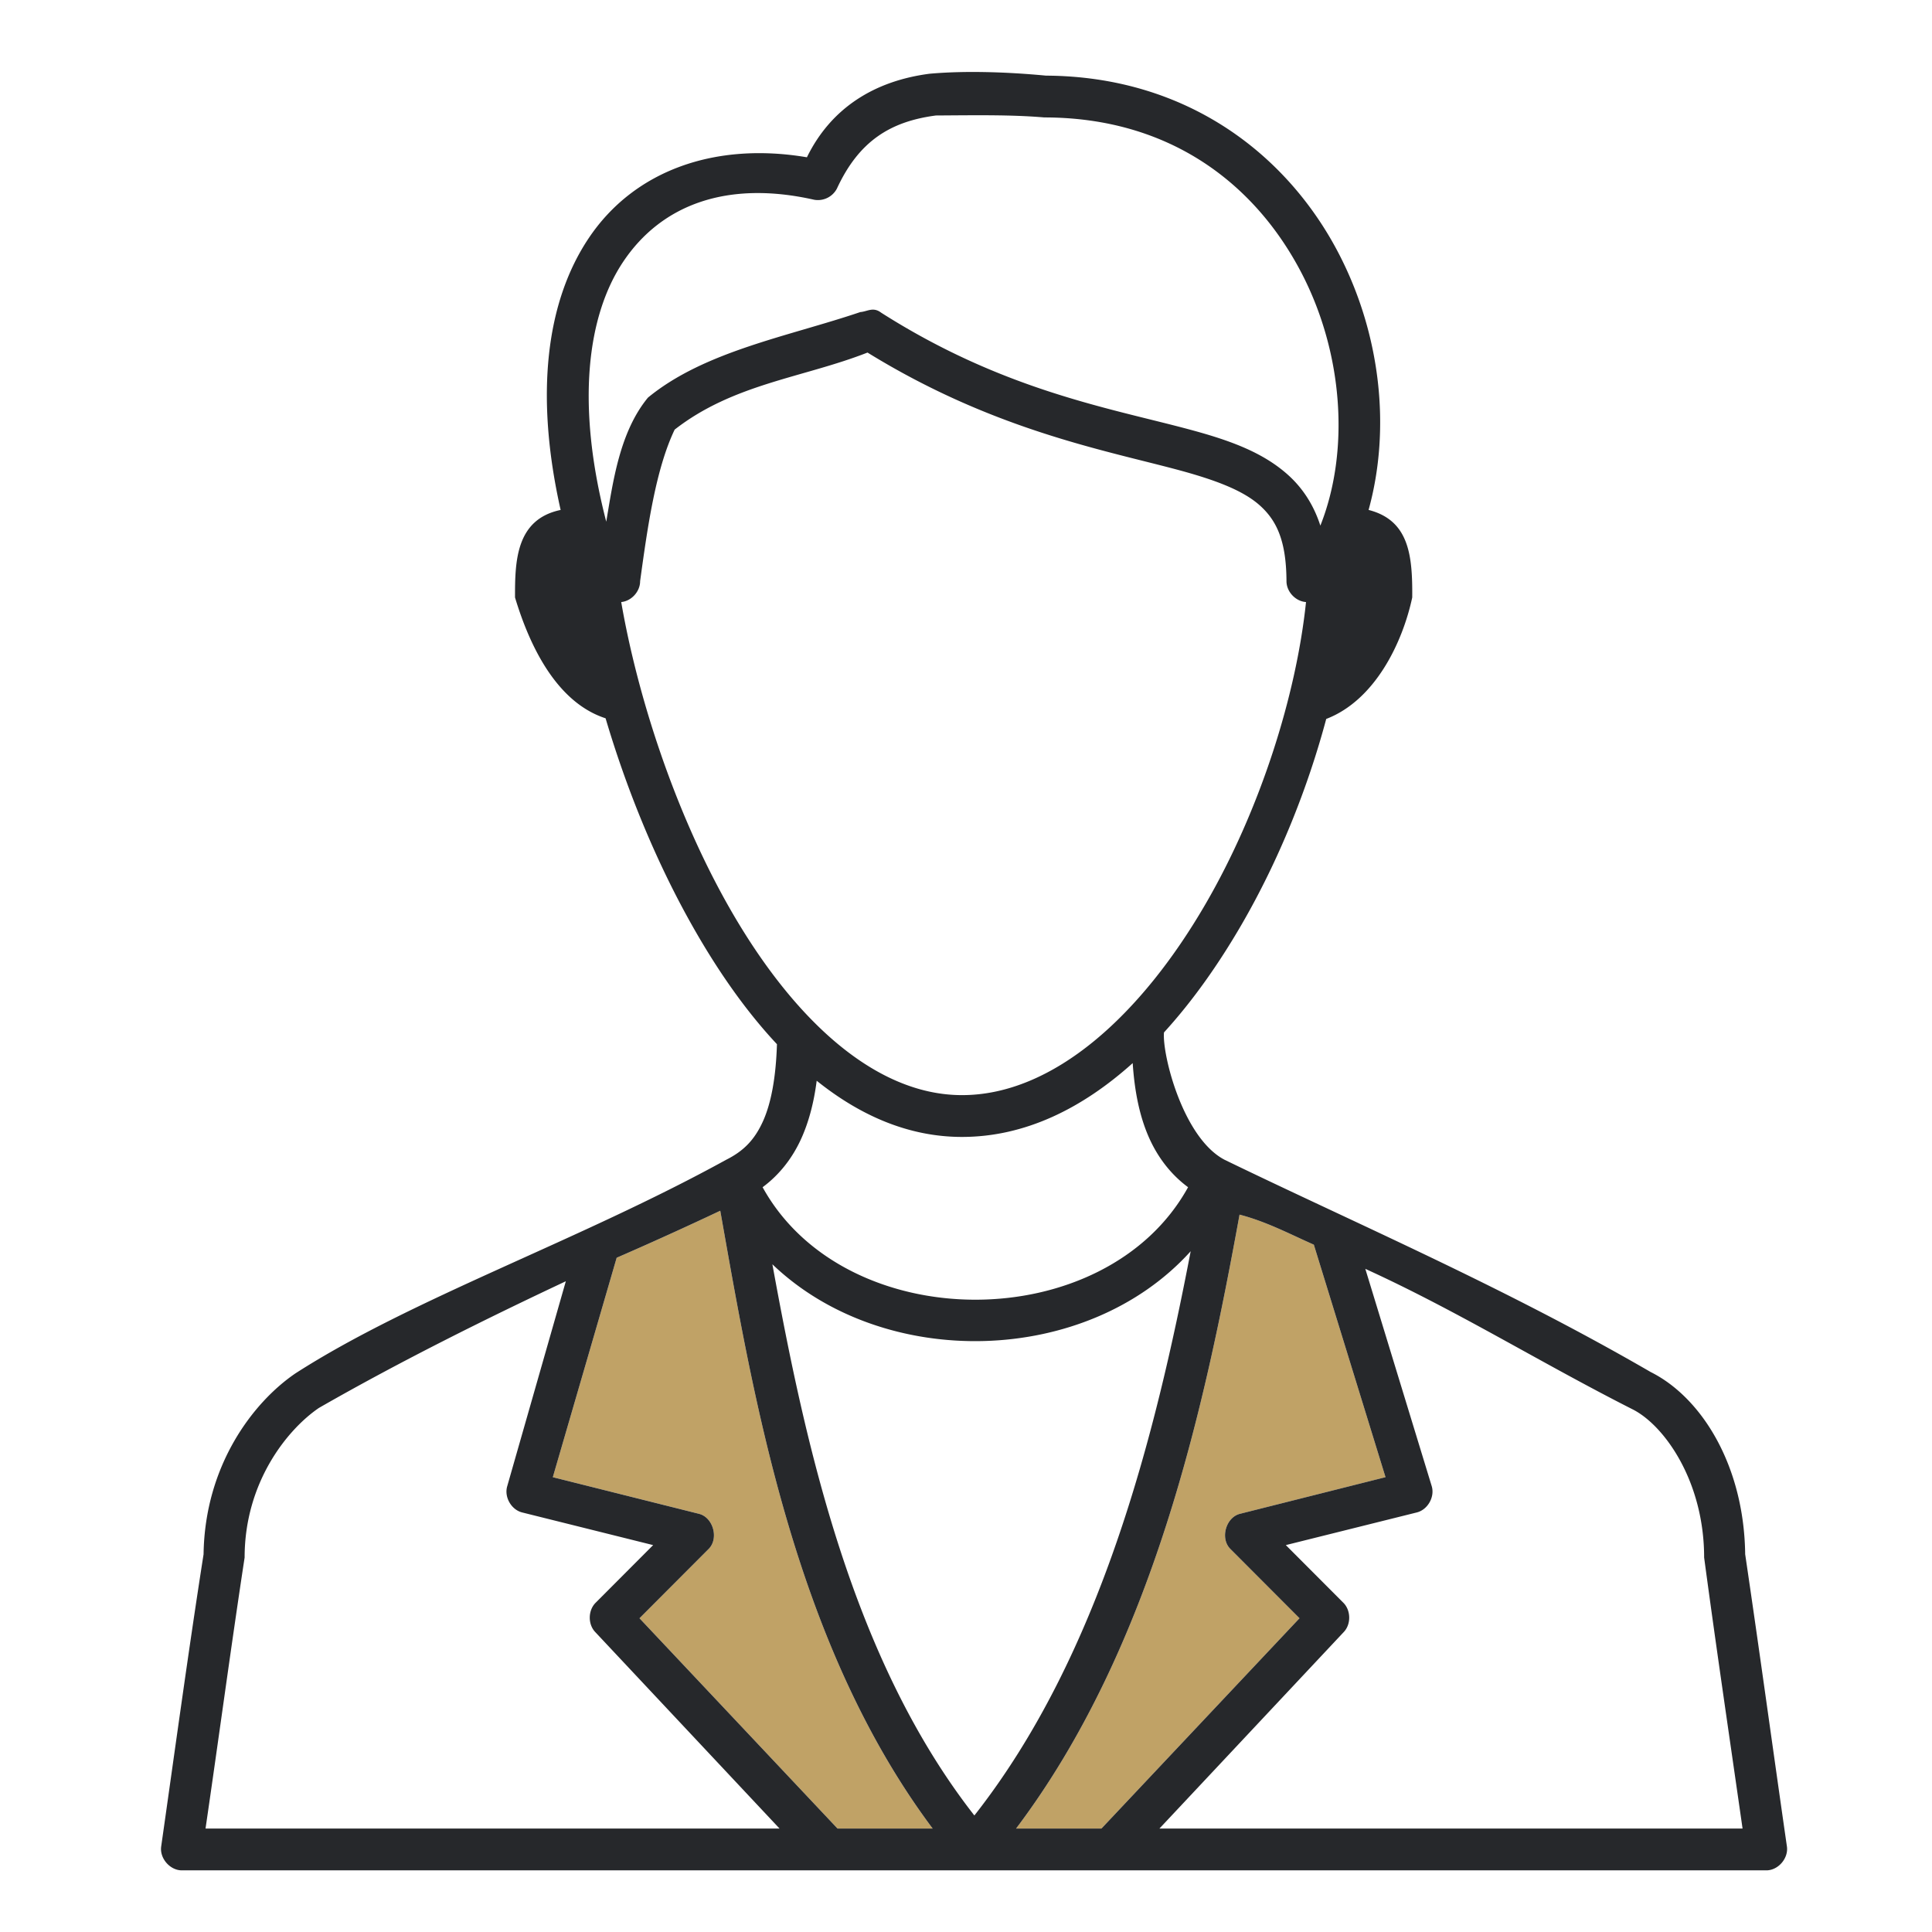 <svg xmlns="http://www.w3.org/2000/svg" width="120" height="120" viewBox="0 0 120 120">
    <g fill="none" fill-rule="evenodd">
        <path fill="#C0A266" d="M44.737 75.2c2.077 11.711 4.626 26.926 13.193 38.375h-5.909L39.72 100.513l4.29-4.3c.657-.646.288-1.977-.608-2.19l-9.065-2.272 3.966-13.63a230.703 230.703 0 0 0 6.435-2.92zM76.991 75.443c1.66.43 3.122 1.205 4.614 1.867l4.452 14.44-9.025 2.272c-.896.214-1.265 1.545-.607 2.19l4.29 4.3-12.303 13.063H63.11c8.572-11.364 11.745-26.41 13.881-38.132z"/>
        <path fill="#26282B" fill-rule="nonzero" d="M57.768 4.576c-3.456.442-6.15 2.132-7.649 5.193-5.676-.96-10.722.792-13.557 5.03-2.634 3.938-3.355 9.696-1.74 16.875-2.783.581-2.838 3.195-2.833 5.436 1.037 3.448 2.793 6.586 5.625 7.505 1.272 4.3 3.06 8.739 5.302 12.737 1.554 2.774 3.34 5.37 5.342 7.505-.065 2.095-.368 3.658-.85 4.746-.54 1.216-1.244 1.901-2.307 2.434-9.137 5.03-19.49 8.597-26.75 13.265-2.608 1.776-5.628 5.69-5.707 11.236-.933 5.956-1.77 12.104-2.63 18.133-.118.743.544 1.51 1.295 1.5h98.423c.737-.014 1.37-.77 1.254-1.5-.871-6.044-1.697-12.094-2.59-18.134-.068-5.506-2.701-9.735-5.868-11.317-9.133-5.294-18.213-9.18-26.467-13.184-1.283-.671-2.249-2.284-2.881-3.906-.645-1.653-.944-3.317-.883-4.004 1.79-1.961 3.396-4.246 4.816-6.693 2.316-3.994 4.1-8.44 5.261-12.778 3.021-1.158 4.735-4.712 5.342-7.545.021-2.595-.186-4.791-2.711-5.437 1.397-5.053.75-10.92-1.862-15.942-3.196-6.143-9.428-10.986-18.171-11.033-2.504-.238-5.075-.308-7.204-.121zm7.082 2.718c7.877 0 13.145 4.193 15.986 9.655 2.61 5.02 3.003 11.094 1.174 15.698-.418-1.292-1.104-2.342-2.024-3.164-1.625-1.45-3.752-2.178-6.232-2.84-4.96-1.322-11.492-2.428-19.021-7.22-.503-.382-.85-.076-1.295-.04-4.488 1.52-9.68 2.425-13.193 5.314-1.758 2.136-2.17 5.221-2.59 7.707-1.893-7.316-1.178-12.81 1.052-16.145 2.399-3.586 6.511-5.061 11.857-3.853a1.333 1.333 0 0 0 1.417-.69c1.367-2.958 3.325-4.171 6.151-4.543 2.329-.013 4.648-.057 6.718.12v.001zM53.883 21.898c7.717 4.76 14.544 6.024 19.183 7.26 2.376.635 4.12 1.285 5.18 2.232 1.06.947 1.646 2.215 1.66 4.706-.002.653.563 1.257 1.213 1.298-.606 5.798-2.835 12.883-6.232 18.74-3.999 6.896-9.441 11.886-15.136 11.886-5.57 0-10.73-5.003-14.61-11.926-3.275-5.844-5.552-12.89-6.556-18.7.637-.06 1.177-.657 1.174-1.298.456-3.324.965-6.943 2.145-9.412 3.659-2.855 7.977-3.217 11.979-4.786zm16.471 44.134c.12 1.818.445 3.346 1.012 4.625.567 1.278 1.4 2.325 2.428 3.083-5.14 9.316-21.286 9.316-26.427 0 1.028-.758 1.862-1.805 2.429-3.083.448-1.012.76-2.19.93-3.53 2.688 2.156 5.703 3.49 9.025 3.49 3.927 0 7.483-1.782 10.603-4.585zM44.737 75.2c2.077 11.711 4.626 26.926 13.193 38.375h-5.909L39.72 100.513l4.29-4.3c.657-.646.288-1.977-.608-2.19l-9.065-2.272 3.966-13.63a230.704 230.704 0 0 0 6.435-2.92zm32.254.243c1.66.43 3.122 1.205 4.614 1.867l4.452 14.44-9.025 2.272c-.896.214-1.265 1.545-.607 2.19l4.29 4.3-12.303 13.063H63.11c8.572-11.364 11.745-26.41 13.881-38.132zm-3.035 2.272c-2.192 11.425-5.6 25.084-13.436 35.048-7.586-9.702-10.486-22.948-12.546-34.237 6.915 6.627 19.526 6.354 25.982-.81zm10.846 1.095c5.737 2.618 10.831 5.802 16.593 8.722 1.972.986 4.452 4.464 4.452 9.208.75 5.598 1.585 11.229 2.387 16.835h-36.22l11.453-12.21c.462-.49.443-1.357-.04-1.826l-3.562-3.57 8.134-2.028c.675-.168 1.125-.954.931-1.623L84.802 78.81zm-49.657.771l-3.642 12.737c-.194.67.256 1.455.93 1.623l8.135 2.028-3.561 3.57c-.484.47-.503 1.335-.04 1.826l11.453 12.21H12.766c.82-5.605 1.577-11.25 2.428-16.835 0-4.694 2.674-7.968 4.613-9.29 5.266-3.021 10.805-5.738 15.338-7.869z"/>
    </g>
</svg>
